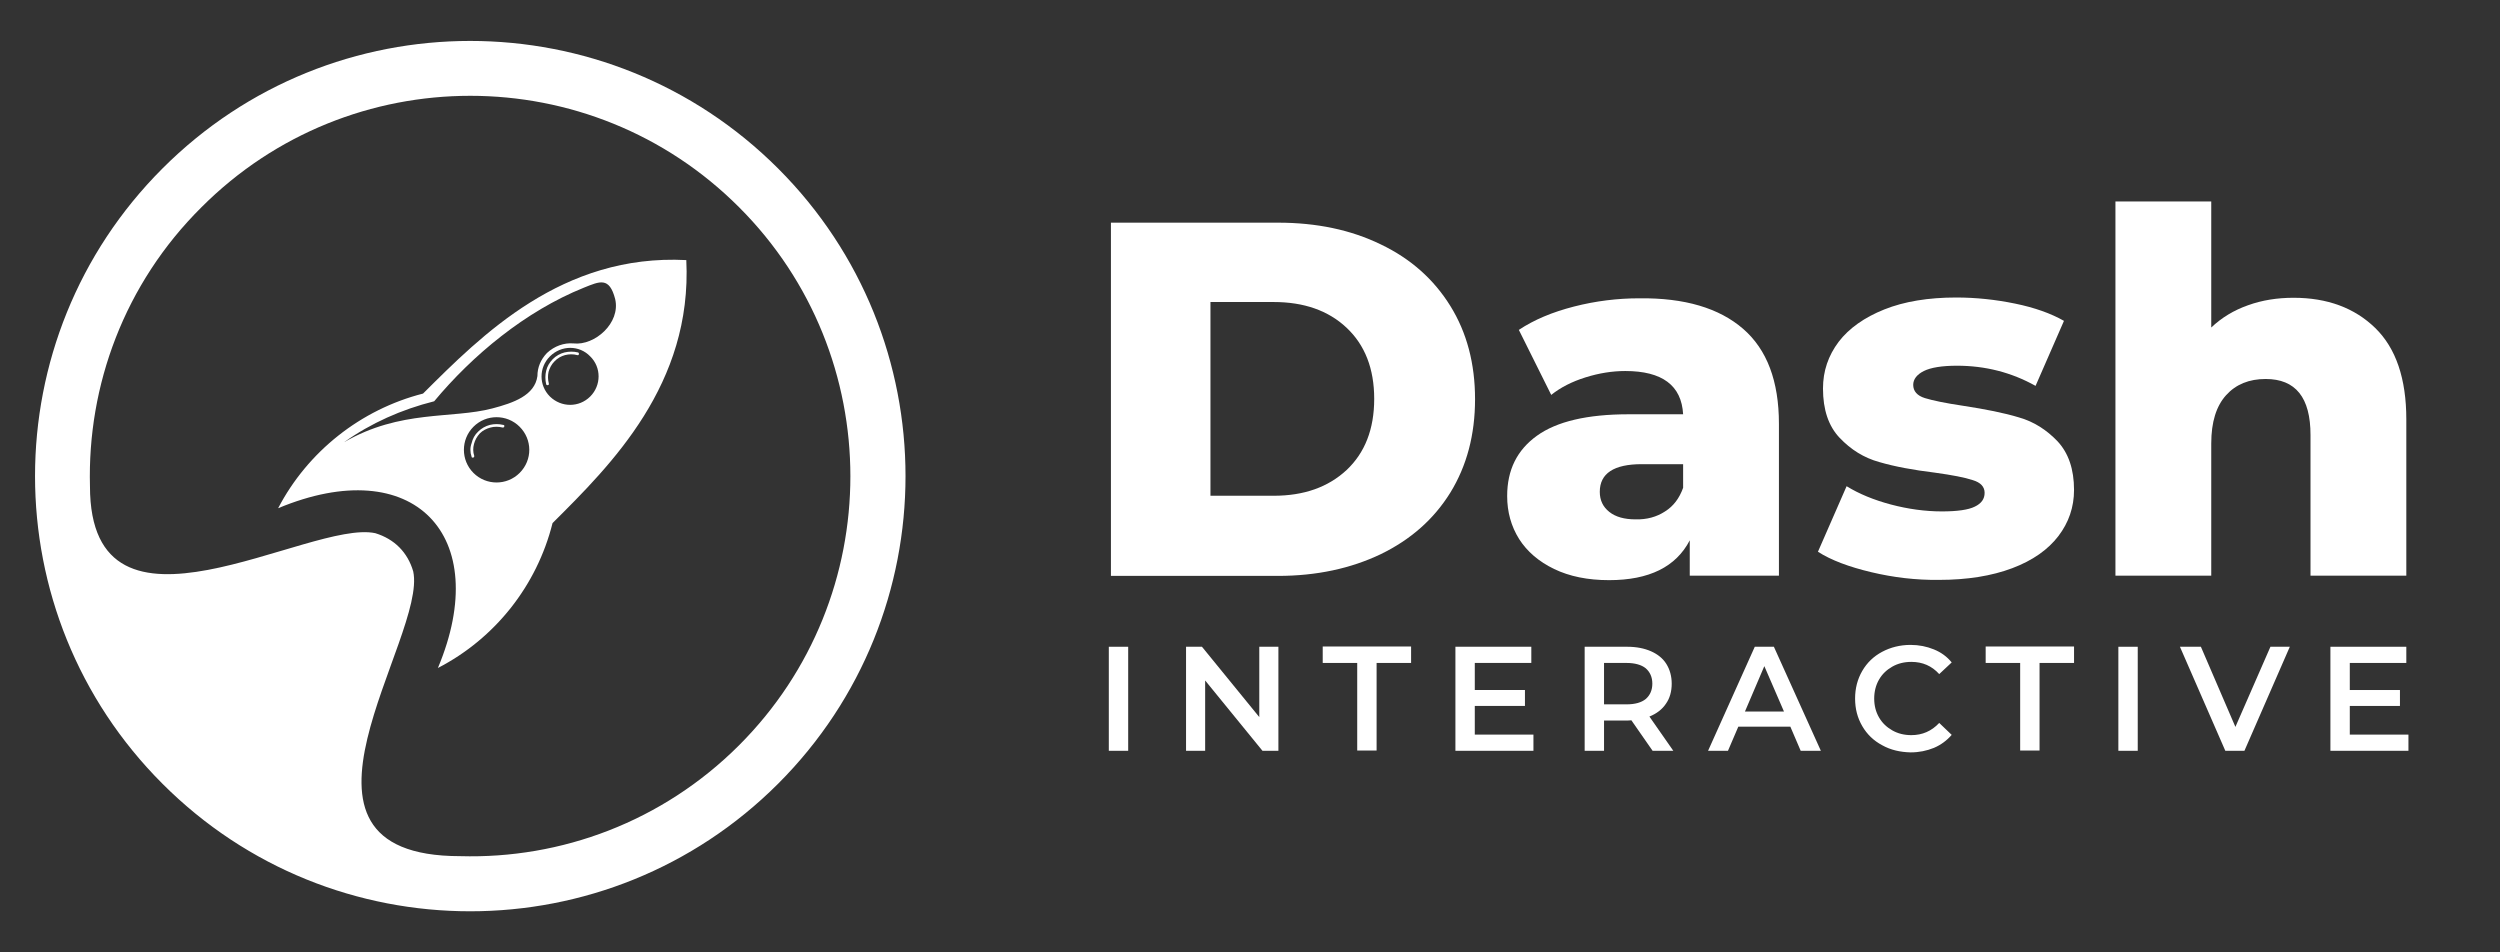 <?xml version="1.0" encoding="utf-8"?>
<!-- Generator: Adobe Illustrator 26.2.1, SVG Export Plug-In . SVG Version: 6.00 Build 0)  -->
<svg version="1.1" xmlns="http://www.w3.org/2000/svg" xmlns:xlink="http://www.w3.org/1999/xlink" x="0px" y="0px"
	 viewBox="0 0 942 358.9" style="enable-background:new 0 0 942 358.9;" xml:space="preserve">
<rect x="0" y="0" width="942" height="358.9" fill="#333333" stroke="none"/>
<style type="text/css">
	.st0{fill:#232323;}
	.st1{fill:#FFFFFF;}
	.st2{fill:#2C3C80;}
	.st3{fill:#335FAB;}
	.st4{fill:#171135;}
	.st5{fill:#27344C;}
	.st6{fill:#192748;}
	.st7{fill:#27323C;}
	.st8{fill:#5355A5;}
	.st9{fill:#3176BC;}
	.st10{fill:#345EAC;}
	.st11{fill:#F9AC1B;}
	.st12{display:none;}
	.st13{display:inline;}
	.st14{fill:none;stroke:#E6E7E8;stroke-width:4.727;stroke-linecap:round;stroke-miterlimit:10;}
	.st15{fill:none;stroke:#F06167;stroke-width:4.727;stroke-linecap:round;stroke-miterlimit:10;}
	.st16{fill:#374C99;}
	.st17{fill:#292E6B;}
	.st18{fill:#243067;}
	.st19{fill:url(#SVGID_1_);stroke:#374C99;stroke-miterlimit:10;}
	.st20{fill:none;stroke:url(#SVGID_00000039823166531869351710000012573098486685681590_);stroke-miterlimit:10;}
	.st21{fill:#FBE67E;}
	.st22{fill:#DE8B27;}
	.st23{fill:#B2D7F2;}
	.st24{fill:#265583;}
	.st25{fill:#70A0D5;stroke:#70A0D5;stroke-miterlimit:10;}
	.st26{fill:#203D66;stroke:#203D66;stroke-miterlimit:10;}
	.st27{fill:#345EAC;stroke:#231F20;stroke-miterlimit:10;}
	
		.st28{fill:url(#SVGID_00000060021852847577446810000000976099876895271088_);stroke:#FBE67E;stroke-width:1.535;stroke-linecap:round;stroke-linejoin:round;stroke-miterlimit:10;}
	.st29{fill:url(#SVGID_00000148632077229245355280000012446584575055826060_);}
	.st30{fill:#F7D278;}
	.st31{fill:#C4932C;}
	.st32{fill:#FCC214;}
	
		.st33{fill:url(#SVGID_00000075864885903971783970000012395037480850642344_);stroke:#FCC214;stroke-width:1.535;stroke-linecap:round;stroke-linejoin:round;stroke-miterlimit:10;}
	
		.st34{fill:none;stroke:url(#SVGID_00000051369255220656397550000002042633957066503598_);stroke-width:1.535;stroke-linecap:round;stroke-linejoin:round;stroke-miterlimit:10;}
	
		.st35{fill:url(#SVGID_00000167371740406610910250000013668360817329622950_);stroke:#B2D7F2;stroke-width:1.535;stroke-linecap:round;stroke-linejoin:round;stroke-miterlimit:10;}
	
		.st36{fill:none;stroke:url(#SVGID_00000067927361110641156800000008618853854548634264_);stroke-width:1.535;stroke-linecap:round;stroke-linejoin:round;stroke-miterlimit:10;}
	.st37{fill:url(#SVGID_00000041989581426514898170000012926731311964670352_);stroke:#70A0D5;stroke-miterlimit:10;}
	
		.st38{fill:none;stroke:url(#SVGID_00000013886230860940666200000015276654072510740395_);stroke-width:1.535;stroke-linecap:round;stroke-linejoin:round;stroke-miterlimit:10;}
	.st39{fill:#7B7FBD;}
	.st40{fill:#5356A5;}
	.st41{fill:url(#SVGID_00000123441705223056279370000000712123088518300601_);stroke:#7B7FBD;stroke-miterlimit:10;}
	
		.st42{fill:none;stroke:url(#SVGID_00000058579863354980014730000011384290331487421613_);stroke-width:1.535;stroke-linecap:round;stroke-linejoin:round;stroke-miterlimit:10;}
	.st43{fill:url(#SVGID_00000091733656314673394880000004294173726294541204_);stroke:#374C99;stroke-miterlimit:10;}
	.st44{fill:none;stroke:url(#SVGID_00000130606503527751950920000000326479855494460045_);stroke-miterlimit:10;}
	.st45{fill:#4F67B0;}
	.st46{fill:url(#SVGID_00000115472832168932166350000008275957621688831399_);stroke:#4F67B0;stroke-miterlimit:10;}
	.st47{fill:none;stroke:url(#SVGID_00000120551602125257927100000013946395672006217880_);stroke-miterlimit:10;}
	.st48{fill:url(#SVGID_00000121271603843954346890000017489231953517452426_);stroke:#4F67B0;stroke-miterlimit:10;}
	.st49{fill:none;stroke:url(#SVGID_00000072971446654293878530000016795361963567726761_);stroke-miterlimit:10;}
	.st50{fill:#ED223A;}
	.st51{fill:#E71C4D;}
	.st52{fill:#44AAD1;}
	.st53{fill:#41AAD1;}
	.st54{fill:#FFFFFF;stroke:#232323;stroke-miterlimit:10;}
	.st55{fill:#34BABB;}
	.st56{fill:#34BABB;stroke:#27323C;stroke-miterlimit:10;}
	.st57{fill:#F15959;}
	.st58{fill:#70A0D5;}
	.st59{fill:#203D66;}
	.st60{fill:#333333;}
	.st61{fill:#FFC10D;stroke:#333333;stroke-miterlimit:10;}
	.st62{fill:#FFC10D;}
	.st63{fill:#FFFFFF;stroke:#333333;stroke-miterlimit:10;}
	.st64{fill:#EB2087;}
	.st65{fill:#1C1850;}
	.st66{fill:none;stroke:#EB2087;stroke-width:15.236;stroke-miterlimit:10;}
	.st67{fill:#EB2087;stroke:#1C1850;stroke-width:14.511;stroke-linecap:round;stroke-linejoin:round;stroke-miterlimit:10;}
	.st68{fill:#FFFFFF;stroke:#1C1850;stroke-width:13.404;stroke-linecap:round;stroke-linejoin:round;stroke-miterlimit:10;}
	.st69{fill:#EC1C4E;}
	.st70{fill:#0C1326;}
	.st71{fill-rule:evenodd;clip-rule:evenodd;fill:#0C1326;}
	.st72{fill-rule:evenodd;clip-rule:evenodd;fill:#EC1C4E;}
	.st73{fill-rule:evenodd;clip-rule:evenodd;fill:#FFFFFF;}
	.st74{fill-rule:evenodd;clip-rule:evenodd;fill:#5100FF;}
</style>
<g id="Layer_2">
</g>
<g id="Layer_1">
	<g>
		<g>
			<path class="st73" d="M293.2,63.5c64,64,64,167.8,0,231.8c-64.1,64.1-168,64.1-232,0c-64-64-64-167.8,0-231.8
				C125.2-0.6,229.1-0.6,293.2,63.5L293.2,63.5z M278.5,78.1c55.9,55.9,55.9,146.8,0,202.7c-28.9,28.9-67.2,42.9-105.1,41.8
				c-75.1,0-12.3-82.3-17.7-107.3c-2.1-7.2-7.1-12.2-14.3-14.4c-24.8-5.3-107.5,48.1-107.5-17.7c-1-37.9,12.9-76.2,42-105.1
				C131.8,22.1,222.6,22.1,278.5,78.1L278.5,78.1z"/>
			<path class="st73" d="M178.7,171.8c0,0.3-0.1,0.6-0.4,0.6c-0.3,0.1-0.6,0-0.6-0.3c-0.6-1.7-0.6-3.5,0-5.1
				c0.4-1.7,1.2-3.2,2.5-4.4c1.2-1.2,2.8-2.1,4.4-2.5c1.7-0.4,3.3-0.4,5,0c0.3,0,0.6,0.3,0.4,0.6c0,0.3-0.3,0.4-0.6,0.4
				c-1.5-0.4-3.2-0.4-4.6,0c-1.5,0.4-2.9,1.1-4,2.2c-1.1,1.2-1.8,2.5-2.2,4C178.2,168.8,178.2,170.3,178.7,171.8L178.7,171.8z"/>
			<path class="st73" d="M206.8,144.5c0.1,0.3-0.1,0.6-0.3,0.6c-0.3,0.1-0.6,0-0.7-0.3c-0.4-1.7-0.4-3.5,0-5.1
				c0.4-1.7,1.2-3,2.5-4.4c1.2-1.2,2.8-2.1,4.4-2.5c1.7-0.4,3.5-0.4,5.1,0c0.3,0.1,0.4,0.4,0.3,0.7c0,0.3-0.3,0.4-0.6,0.3
				c-1.5-0.4-3-0.4-4.6,0c-1.4,0.4-2.8,1.1-4,2.4c-1.1,1.1-1.8,2.5-2.2,3.9C206.4,141.5,206.4,143,206.8,144.5L206.8,144.5z"/>
			<path class="st73" d="M258.6,98c-46.8-2.4-77.1,28.3-99.2,50.3c-23.5,6-43.5,21.9-54.6,43.2c51-21.3,81.2,10.2,60.2,60.2
				c21.5-11.1,37.3-31,43.2-54.6C230.3,175.1,260.9,144.8,258.6,98z M195.8,178.2c-4.8,4.8-12.6,4.8-17.4,0
				c-4.8-4.8-4.8-12.6,0-17.4s12.6-4.8,17.4,0S200.7,173.3,195.8,178.2z M222.4,149.4c-4.2,4.2-10.9,4.2-15.2,0
				c-4.2-4.2-4.2-10.9,0-15.1c4.3-4.3,11.1-4.3,15.2,0C226.6,138.4,226.6,145.2,222.4,149.4z M216.1,129.4c-3.6-0.3-7.2,1-10,3.6
				c-2.4,2.5-3.6,5.5-3.6,8.7c-1,7.3-9,10.1-17,12.2c-15.2,4-34.6,0.4-55.8,12.7c10.1-7.2,21.6-12.3,33.9-15.4
				c14.4-17.3,34.3-33.9,56.4-42.8c6-2.4,9.6-4.2,11.8,4.3C233.9,121.7,224.1,130.3,216.1,129.4z"/>
		</g>
		<g>
			<path class="st1" d="M418.6,83.9h62.9c14.6,0,27.5,2.7,38.8,8.2c11.3,5.4,20,13.2,26.2,23.2c6.2,10,9.3,21.7,9.3,35.1
				c0,13.4-3.1,25.1-9.3,35.2c-6.2,10-14.9,17.7-26.2,23.2c-11.3,5.4-24.2,8.2-38.8,8.2h-62.9V83.9z M479.9,186.8
				c11.4,0,20.5-3.2,27.5-9.7c6.9-6.5,10.4-15.4,10.4-26.8c0-11.4-3.5-20.3-10.4-26.8c-6.9-6.5-16.1-9.7-27.5-9.7h-23.8v73H479.9z"
				/>
			<path class="st1" d="M656.8,123.9c9,7.8,13.5,19.7,13.5,35.8v57.2h-33.6v-13.3c-5.2,10-15.3,15-30.4,15c-8,0-14.9-1.4-20.7-4.2
				c-5.8-2.8-10.2-6.6-13.2-11.3c-3-4.8-4.5-10.2-4.5-16.2c0-9.8,3.7-17.3,11.2-22.7c7.5-5.4,19-8.1,34.6-8.1h20.5
				c-0.6-10.9-7.9-16.3-21.8-16.3c-4.9,0-9.9,0.8-15,2.4c-5.1,1.6-9.4,3.8-12.9,6.6l-12.2-24.5c5.7-3.8,12.6-6.7,20.8-8.8
				s16.4-3.1,24.6-3.1C634.8,112.2,647.8,116.1,656.8,123.9z M627.4,192.7c3.2-2,5.4-5,6.8-8.9v-8.9h-15.6
				c-10.5,0-15.8,3.5-15.8,10.4c0,3.2,1.2,5.7,3.6,7.6c2.4,1.9,5.7,2.8,9.9,2.8C620.5,195.8,624.2,194.8,627.4,192.7z"/>
			<path class="st1" d="M705.1,215.6c-8.4-2-15.1-4.5-20.1-7.7l10.8-24.7c4.7,2.9,10.3,5.2,16.7,6.9s12.9,2.6,19.2,2.6
				c5.8,0,10-0.6,12.4-1.8c2.5-1.2,3.7-2.9,3.7-5.2s-1.5-3.9-4.5-4.8c-3-1-7.7-1.9-14.2-2.8c-8.2-1-15.2-2.3-21-4
				c-5.8-1.6-10.7-4.7-14.9-9.1c-4.2-4.4-6.3-10.6-6.3-18.6c0-6.6,2-12.4,5.9-17.6c3.9-5.1,9.7-9.2,17.2-12.2
				c7.5-3,16.6-4.5,27.1-4.5c7.5,0,14.9,0.8,22.2,2.3c7.3,1.5,13.5,3.7,18.4,6.5L767,145.4c-9.1-5.1-19-7.6-29.6-7.6
				c-5.7,0-9.9,0.7-12.5,2s-4,3.1-4,5.2c0,2.4,1.5,4.1,4.4,5c2.9,0.9,7.7,1.9,14.4,2.9c8.5,1.3,15.5,2.7,21.1,4.4
				c5.6,1.6,10.4,4.7,14.5,9c4.1,4.4,6.2,10.5,6.2,18.3c0,6.5-2,12.3-5.9,17.4c-3.9,5.1-9.7,9.2-17.4,12.1
				c-7.7,2.9-16.9,4.4-27.6,4.4C721.9,218.6,713.5,217.6,705.1,215.6z"/>
			<path class="st1" d="M895,123.6c7.8,7.6,11.7,19.1,11.7,34.4v58.9h-36.1v-53c0-14.1-5.6-21.1-16.9-21.1c-6.2,0-11.2,2-14.9,6.1
				c-3.7,4.1-5.6,10.1-5.6,18.2v49.8h-36.1v-141h36.1v47.5c3.9-3.7,8.5-6.5,13.9-8.4c5.3-1.9,11-2.8,17.1-2.8
				C876.9,112.2,887.2,116,895,123.6z"/>
			<path class="st1" d="M417.8,243.7h7.3v39.2h-7.3V243.7z"/>
			<path class="st1" d="M481.7,243.7v39.2h-6l-21.6-26.5v26.5h-7.2v-39.2h6l21.6,26.5v-26.5H481.7z"/>
			<path class="st1" d="M511.4,249.8h-13v-6.2h33.3v6.2h-13v33h-7.3V249.8z"/>
			<path class="st1" d="M577.8,276.8v6.1h-29.4v-39.2H577v6.1h-21.3V260h18.9v6h-18.9v10.8H577.8z"/>
			<path class="st1" d="M622.7,282.9l-8-11.5c-0.3,0-0.8,0.1-1.5,0.1h-8.8v11.4h-7.3v-39.2h16.1c3.4,0,6.4,0.6,8.9,1.7
				c2.5,1.1,4.5,2.7,5.8,4.8c1.3,2.1,2,4.6,2,7.4c0,2.9-0.7,5.5-2.2,7.6c-1.4,2.1-3.5,3.7-6.2,4.8l9,12.9H622.7z M620.1,251.8
				c-1.6-1.3-4.1-2-7.2-2h-8.5v15.6h8.5c3.2,0,5.6-0.7,7.2-2c1.6-1.4,2.5-3.3,2.5-5.8C622.6,255.1,621.7,253.2,620.1,251.8z"/>
			<path class="st1" d="M674.6,273.8H655l-3.9,9.1h-7.5l17.6-39.2h7.2l17.7,39.2h-7.6L674.6,273.8z M672.2,268.1l-7.4-17.1
				l-7.3,17.1H672.2z"/>
			<path class="st1" d="M709.2,280.8c-3.2-1.7-5.7-4.1-7.5-7.2c-1.8-3.1-2.7-6.5-2.7-10.4c0-3.8,0.9-7.3,2.7-10.4
				c1.8-3.1,4.3-5.5,7.5-7.2c3.2-1.7,6.8-2.6,10.7-2.6c3.2,0,6.1,0.6,8.8,1.7c2.7,1.1,4.9,2.7,6.7,4.9l-4.7,4.4
				c-2.8-3.1-6.3-4.6-10.5-4.6c-2.7,0-5.1,0.6-7.2,1.8s-3.8,2.8-5,4.9c-1.2,2.1-1.8,4.5-1.8,7.1c0,2.7,0.6,5,1.8,7.1
				c1.2,2.1,2.9,3.7,5,4.9s4.5,1.8,7.2,1.8c4.1,0,7.6-1.5,10.5-4.6l4.7,4.5c-1.8,2.1-4.1,3.8-6.7,4.9c-2.7,1.1-5.6,1.7-8.8,1.7
				C716,283.4,712.4,282.6,709.2,280.8z"/>
			<path class="st1" d="M761.2,249.8h-13v-6.2h33.3v6.2h-13v33h-7.3V249.8z"/>
			<path class="st1" d="M798.2,243.7h7.3v39.2h-7.3V243.7z"/>
			<path class="st1" d="M862.8,243.7l-17.1,39.2h-7.2l-17.1-39.2h7.9l13,30.2l13.2-30.2H862.8z"/>
			<path class="st1" d="M907.5,276.8v6.1h-29.4v-39.2h28.6v6.1h-21.3V260h18.9v6h-18.9v10.8H907.5z"/>
		</g>
	</g>
</g>
<g id="Favourites" class="st12">
</g>
</svg>
